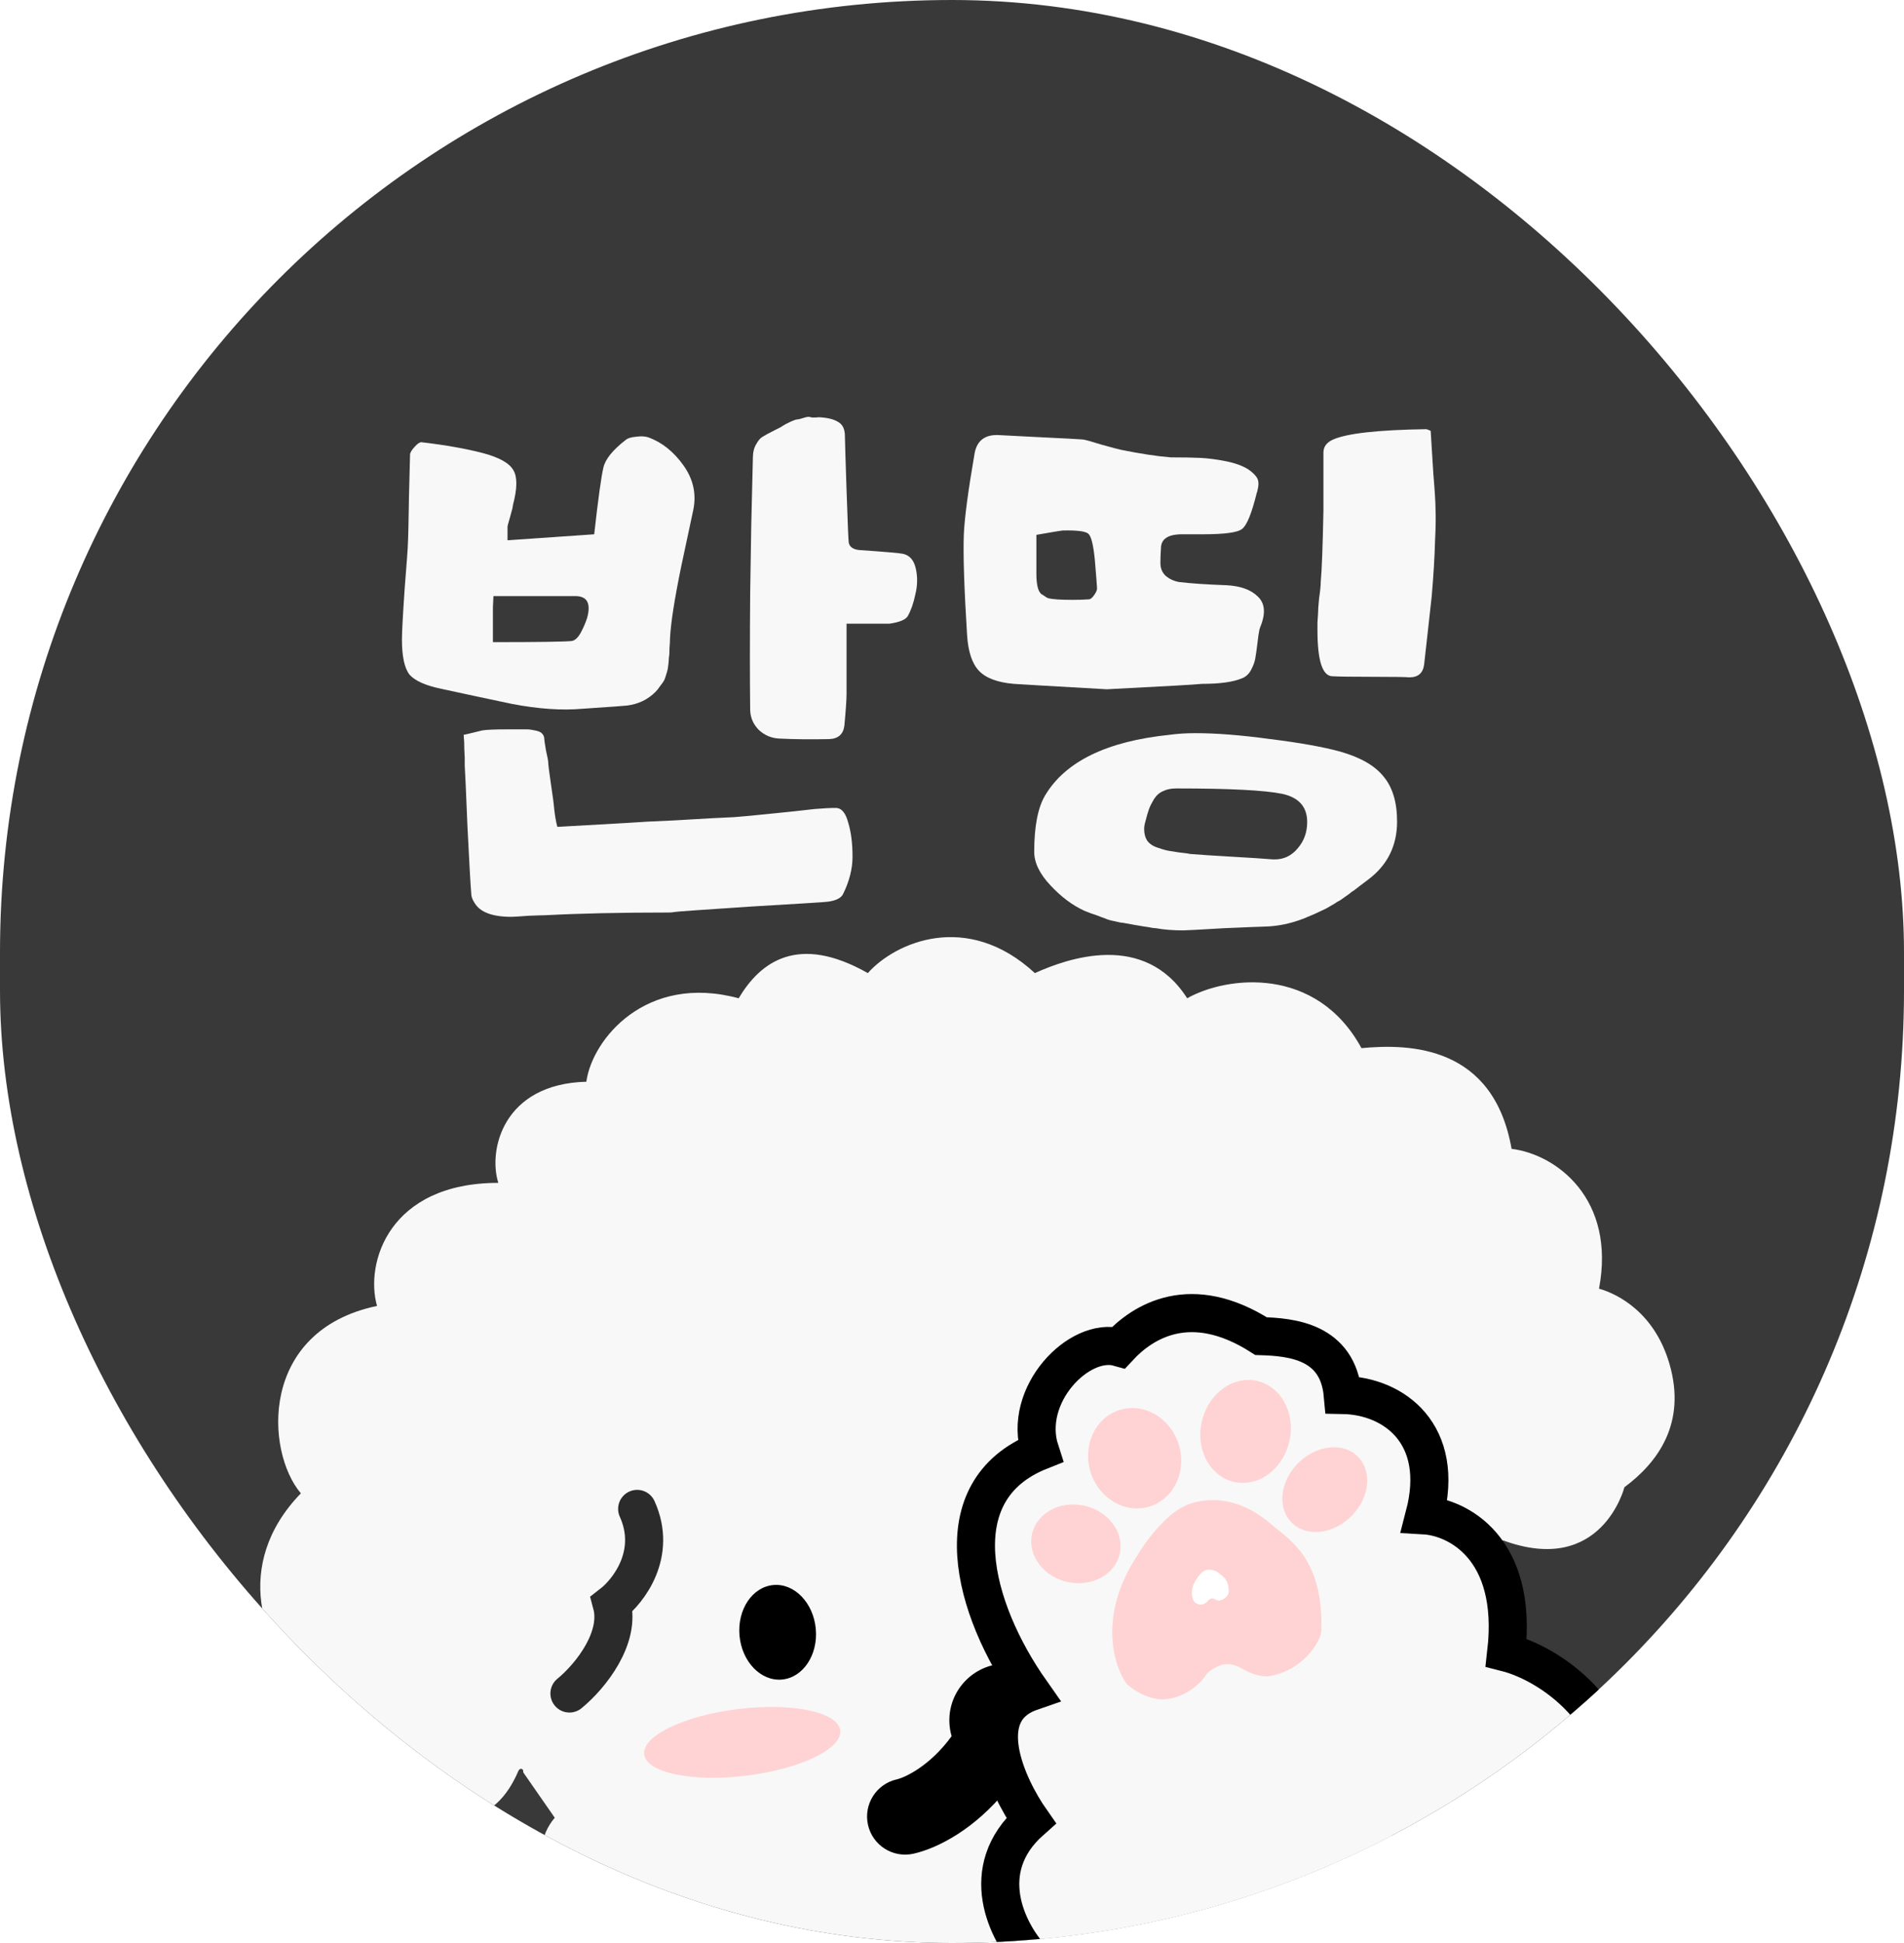 <svg width="50" height="51" viewBox="0 0 50 51" fill="none" xmlns="http://www.w3.org/2000/svg">
<g clip-path="url(#clip0_1_178)">
<rect width="50" height="51" rx="25" fill="#393939"/>
<path d="M34.612 16.115C34.612 16.03 34.621 15.892 34.64 15.703C34.669 15.513 34.683 15.371 34.683 15.276C34.711 14.982 34.735 14.356 34.754 13.399V11.877C34.754 11.725 34.839 11.611 35.01 11.536C35.38 11.374 36.195 11.284 37.456 11.265C37.466 11.265 37.504 11.28 37.57 11.308C37.589 11.611 37.612 11.991 37.641 12.446C37.679 12.891 37.698 13.204 37.698 13.384C37.707 13.555 37.703 13.835 37.684 14.224C37.674 14.612 37.646 15.086 37.598 15.646C37.589 15.741 37.556 16.039 37.499 16.542C37.442 17.035 37.409 17.334 37.399 17.438C37.371 17.665 37.243 17.779 37.015 17.779C36.911 17.77 36.589 17.765 36.048 17.765C35.508 17.765 35.157 17.76 34.996 17.751C34.73 17.751 34.597 17.348 34.597 16.542C34.597 16.523 34.597 16.456 34.597 16.343C34.607 16.219 34.612 16.144 34.612 16.115ZM31.042 14.024C30.672 14.024 30.487 14.148 30.487 14.394C30.478 14.527 30.473 14.655 30.473 14.778C30.473 14.911 30.516 15.02 30.601 15.105C30.696 15.191 30.814 15.248 30.956 15.276C31.269 15.314 31.687 15.342 32.208 15.361C32.578 15.38 32.853 15.48 33.033 15.66C33.223 15.84 33.242 16.11 33.09 16.471C33.09 16.48 33.085 16.494 33.076 16.513C33.057 16.599 33.038 16.727 33.019 16.897C33 17.058 32.981 17.191 32.962 17.296C32.943 17.39 32.905 17.49 32.848 17.594C32.791 17.698 32.711 17.77 32.606 17.808C32.379 17.902 32.033 17.95 31.568 17.95C31.397 17.969 30.563 18.016 29.065 18.092C27.557 18.007 26.742 17.959 26.619 17.95C26.192 17.912 25.889 17.798 25.709 17.608C25.528 17.419 25.424 17.106 25.396 16.67C25.32 15.456 25.291 14.579 25.31 14.039C25.329 13.593 25.424 12.877 25.595 11.891C25.661 11.55 25.884 11.393 26.263 11.422C26.405 11.431 26.775 11.45 27.372 11.479C27.97 11.507 28.325 11.526 28.439 11.536C28.506 11.545 28.676 11.592 28.951 11.678C29.226 11.754 29.387 11.796 29.435 11.806C29.947 11.91 30.383 11.976 30.743 12.005C31.075 12.005 31.336 12.01 31.525 12.019C31.724 12.029 31.943 12.057 32.18 12.104C32.426 12.152 32.625 12.223 32.777 12.318C32.9 12.403 32.981 12.484 33.019 12.56C33.057 12.635 33.057 12.744 33.019 12.887C33.019 12.896 33.014 12.91 33.005 12.929C32.872 13.47 32.744 13.787 32.62 13.882C32.507 13.977 32.161 14.024 31.582 14.024H31.042ZM28.596 15.731C28.634 15.731 28.676 15.698 28.724 15.632C28.78 15.556 28.809 15.494 28.809 15.447C28.809 15.409 28.79 15.162 28.752 14.707C28.714 14.309 28.657 14.077 28.581 14.01C28.506 13.944 28.278 13.915 27.899 13.925C27.88 13.925 27.652 13.963 27.216 14.039V15.063C27.216 15.357 27.264 15.537 27.358 15.603C27.368 15.603 27.392 15.617 27.429 15.646C27.467 15.674 27.5 15.693 27.529 15.703C27.643 15.731 27.856 15.745 28.169 15.745C28.311 15.745 28.453 15.741 28.596 15.731ZM33.474 22.558C33.72 22.558 33.924 22.458 34.085 22.259C34.247 22.07 34.327 21.842 34.327 21.576C34.327 21.178 34.109 20.932 33.673 20.837C33.208 20.742 32.284 20.695 30.9 20.695H30.885C30.753 20.695 30.639 20.718 30.544 20.766C30.449 20.804 30.369 20.875 30.302 20.979C30.245 21.074 30.203 21.159 30.174 21.235C30.146 21.311 30.113 21.425 30.075 21.576C30.056 21.643 30.046 21.704 30.046 21.761C30.046 21.885 30.075 21.989 30.132 22.074C30.198 22.16 30.298 22.221 30.43 22.259C30.563 22.306 30.677 22.335 30.772 22.344C30.866 22.363 31.004 22.382 31.184 22.401C31.222 22.411 31.25 22.416 31.269 22.416C31.488 22.434 31.848 22.458 32.35 22.487C32.853 22.515 33.213 22.539 33.431 22.558H33.474ZM33.218 24.321C33.151 24.321 32.791 24.336 32.137 24.364C31.492 24.402 31.137 24.421 31.07 24.421C30.805 24.421 30.568 24.402 30.359 24.364C30.312 24.364 30.245 24.355 30.16 24.336C30.084 24.326 29.966 24.307 29.805 24.279C29.643 24.25 29.539 24.231 29.492 24.222C29.454 24.222 29.378 24.208 29.264 24.179C29.16 24.16 29.079 24.136 29.022 24.108C28.965 24.089 28.89 24.061 28.795 24.023C28.7 23.994 28.596 23.956 28.482 23.909C28.169 23.767 27.87 23.544 27.586 23.24C27.301 22.937 27.159 22.643 27.159 22.359C27.159 21.695 27.254 21.202 27.444 20.88C27.975 19.988 29.065 19.457 30.715 19.287C30.933 19.258 31.156 19.244 31.383 19.244C31.943 19.244 32.602 19.296 33.36 19.4C34.128 19.495 34.74 19.604 35.195 19.728C35.726 19.879 36.105 20.097 36.333 20.382C36.57 20.666 36.688 21.06 36.688 21.562C36.688 22.198 36.437 22.705 35.934 23.084C35.896 23.112 35.821 23.169 35.707 23.255C35.602 23.34 35.531 23.392 35.493 23.411C35.465 23.44 35.408 23.482 35.323 23.539C35.237 23.605 35.171 23.648 35.124 23.667C35.086 23.696 35.024 23.733 34.939 23.781C34.863 23.828 34.792 23.866 34.725 23.895C34.669 23.923 34.597 23.956 34.512 23.994C34.427 24.032 34.337 24.07 34.242 24.108C33.901 24.241 33.559 24.312 33.218 24.321Z" fill="#F8F8F8"/>
<path d="M13.47 13.256C13.47 13.294 13.447 13.394 13.399 13.555C13.352 13.716 13.328 13.806 13.328 13.825V14.181L15.604 14.024C15.708 13.095 15.789 12.512 15.845 12.275C15.893 12.057 16.087 11.815 16.428 11.55C16.485 11.502 16.575 11.474 16.699 11.464C16.822 11.445 16.931 11.45 17.026 11.479C17.386 11.611 17.694 11.858 17.95 12.218C18.206 12.579 18.292 12.967 18.206 13.384C18.187 13.479 18.083 13.968 17.893 14.849C17.713 15.722 17.614 16.357 17.595 16.755C17.595 16.812 17.59 16.902 17.581 17.025C17.581 17.139 17.576 17.215 17.566 17.253C17.566 17.291 17.561 17.352 17.552 17.438C17.543 17.523 17.533 17.58 17.524 17.608C17.514 17.637 17.5 17.684 17.481 17.751C17.462 17.817 17.438 17.869 17.41 17.907C17.391 17.936 17.362 17.974 17.325 18.021C17.296 18.068 17.258 18.116 17.211 18.163C17.012 18.362 16.765 18.481 16.471 18.519C16.395 18.528 16.002 18.557 15.291 18.604C14.75 18.651 14.134 18.609 13.442 18.476C13.309 18.448 12.996 18.381 12.503 18.277C12.02 18.173 11.711 18.106 11.579 18.078C11.171 17.992 10.896 17.869 10.754 17.708C10.621 17.537 10.555 17.229 10.555 16.784C10.555 16.603 10.578 16.163 10.626 15.461C10.683 14.75 10.711 14.356 10.711 14.28C10.721 14.1 10.73 13.683 10.74 13.029C10.758 12.375 10.768 12.01 10.768 11.934C10.768 11.886 10.806 11.82 10.882 11.735C10.958 11.649 11.019 11.607 11.067 11.607C11.702 11.682 12.238 11.777 12.674 11.891C13.11 12.005 13.38 12.157 13.484 12.346C13.589 12.526 13.584 12.83 13.47 13.256ZM12.944 16.855C14.12 16.855 14.807 16.845 15.006 16.826C15.092 16.817 15.172 16.746 15.248 16.613C15.324 16.471 15.381 16.338 15.419 16.215C15.523 15.835 15.419 15.646 15.106 15.646H12.958C12.949 15.835 12.944 15.935 12.944 15.944V16.855ZM19.7 15.575C19.7 15.556 19.709 14.963 19.728 13.797C19.756 12.621 19.771 12.029 19.771 12.019C19.771 11.877 19.799 11.758 19.856 11.664C19.913 11.559 19.97 11.493 20.027 11.464C20.084 11.427 20.188 11.37 20.34 11.294C20.358 11.284 20.406 11.261 20.482 11.223C20.558 11.175 20.605 11.147 20.624 11.137C20.643 11.128 20.69 11.104 20.766 11.066C20.852 11.028 20.909 11.009 20.937 11.009C20.965 11.009 21.022 10.995 21.108 10.967C21.193 10.938 21.255 10.934 21.292 10.952C21.33 10.962 21.401 10.962 21.506 10.952C21.733 10.962 21.904 11.005 22.018 11.08C22.132 11.147 22.188 11.27 22.188 11.45C22.188 11.545 22.203 12.019 22.231 12.872C22.26 13.726 22.279 14.181 22.288 14.238C22.307 14.352 22.397 14.418 22.558 14.437C23.241 14.484 23.625 14.518 23.71 14.536C23.89 14.574 24.004 14.707 24.052 14.935C24.099 15.153 24.094 15.376 24.037 15.603C23.99 15.831 23.924 16.02 23.838 16.172C23.781 16.267 23.62 16.333 23.355 16.371H22.231V18.206C22.231 18.358 22.212 18.637 22.174 19.045C22.146 19.272 22.013 19.391 21.776 19.4C21.273 19.41 20.837 19.405 20.468 19.386C20.259 19.377 20.079 19.301 19.927 19.159C19.785 19.016 19.709 18.846 19.7 18.647C19.69 17.822 19.69 16.798 19.7 15.575ZM14.295 19.415C14.295 19.434 14.309 19.528 14.338 19.699C14.376 19.87 14.395 19.965 14.395 19.984C14.395 20.05 14.418 20.244 14.466 20.567C14.513 20.88 14.542 21.093 14.551 21.207C14.57 21.396 14.598 21.562 14.636 21.704L16.386 21.605C16.794 21.576 17.234 21.553 17.709 21.534C18.192 21.505 18.519 21.486 18.69 21.477C18.86 21.467 19.06 21.458 19.287 21.448C19.515 21.43 19.718 21.41 19.899 21.392C20.079 21.373 20.268 21.354 20.468 21.335C20.676 21.316 20.984 21.282 21.392 21.235C21.62 21.216 21.805 21.207 21.947 21.207C22.098 21.207 22.207 21.335 22.274 21.591C22.35 21.837 22.388 22.136 22.388 22.487C22.388 22.809 22.302 23.141 22.132 23.482C22.075 23.577 21.947 23.639 21.748 23.667C21.7 23.677 21.027 23.719 19.728 23.795C18.429 23.88 17.761 23.928 17.723 23.937C17.675 23.947 17.623 23.952 17.566 23.952C16.305 23.952 15.224 23.975 14.324 24.023C14.276 24.023 14.129 24.027 13.883 24.037C13.636 24.056 13.484 24.065 13.428 24.065C12.925 24.065 12.603 23.942 12.46 23.696C12.404 23.61 12.375 23.53 12.375 23.454C12.356 23.226 12.323 22.643 12.276 21.704C12.238 20.766 12.214 20.23 12.204 20.097V19.884C12.195 19.751 12.19 19.619 12.19 19.486L12.176 19.287C12.195 19.287 12.356 19.249 12.66 19.173C12.764 19.154 12.991 19.144 13.342 19.144C13.38 19.144 13.432 19.144 13.499 19.144C13.65 19.144 13.759 19.144 13.826 19.144C13.892 19.144 13.968 19.154 14.053 19.173C14.148 19.192 14.21 19.22 14.238 19.258C14.276 19.296 14.295 19.348 14.295 19.415Z" fill="#F8F8F8"/>
<path d="M13.611 46.488C13.336 47.129 12.866 47.712 12.065 47.712C11.398 49.021 8.583 49.094 8.583 46.745C7.744 46.55 6.88 45.277 7.901 44.115C6.963 43.283 6.065 41.093 7.901 39.197C6.963 38.095 6.806 34.926 9.901 34.278C9.58 33.152 10.213 31.048 13.086 31.048C12.815 30.192 13.206 28.451 15.398 28.393C15.546 27.292 16.954 25.542 19.398 26.203C19.966 25.248 20.954 24.502 22.79 25.542C23.506 24.735 25.398 23.898 27.176 25.542C28.041 25.151 30.05 24.441 31.176 26.203C32.214 25.616 34.568 25.339 35.753 27.512C37.037 27.389 39.221 27.453 39.695 30.155C40.88 30.301 42.436 31.476 41.991 33.825C42.51 33.972 43.459 34.473 43.843 35.807C44.288 37.349 43.547 38.377 42.658 39.037C42.658 39.037 42.066 41.386 39.473 40.432C38.556 40.63 37.699 42.12 37.893 43.038C38.018 43.627 38.064 44.232 37.991 44.837C37.837 46.12 36.099 48.899 35.753 49.608L29.473 51.97C29.07 52.141 29.004 52.485 29.036 52.714C29.093 52.681 29.139 52.649 29.176 52.618C29.24 53.088 29.074 52.977 29.036 52.714C27.855 53.407 22.623 54.445 21.547 52.985C20.411 53.719 18.806 53.719 17.991 52.251C16.855 52.74 15.012 52.851 15.012 50.282C14.469 50.061 13.769 48.654 14.568 47.712L13.74 46.52C13.755 46.416 13.652 46.392 13.611 46.488Z" fill="#F8F8F8"/>
<path d="M21.423 42.756C21.485 43.441 21.086 44.036 20.533 44.085C19.98 44.134 19.482 43.618 19.42 42.933C19.358 42.248 19.757 41.653 20.31 41.604C20.863 41.555 21.361 42.071 21.423 42.756Z" fill="black"/>
<path fill-rule="evenodd" clip-rule="evenodd" d="M24.99 45.572C24.855 45.109 24.947 44.592 25.281 44.196C25.814 43.565 26.763 43.485 27.401 44.017C27.951 44.476 28.486 44.68 28.912 44.762C29.128 44.803 29.316 44.813 29.462 44.808C29.535 44.805 29.594 44.799 29.637 44.792C29.679 44.786 29.7 44.78 29.702 44.78C29.702 44.78 29.702 44.78 29.702 44.78C30.497 44.543 31.338 44.993 31.579 45.784C31.821 46.575 31.372 47.408 30.576 47.645C29.695 47.907 28.072 47.923 26.433 46.977C25.606 48.003 24.631 48.512 23.989 48.656C23.45 48.777 22.915 48.439 22.794 47.9C22.673 47.361 23.012 46.826 23.55 46.705C23.754 46.659 24.41 46.367 24.99 45.572Z" fill="black"/>
<path d="M27.075 51.386C25.358 53.562 27.048 55.184 28.108 55.722C29.857 57.927 43.449 54.914 44.561 52.562C45.452 50.681 43.713 48.594 42.733 47.785C42.733 44.905 40.614 43.645 39.554 43.376C39.872 40.613 38.256 39.824 37.408 39.775C37.964 37.644 36.613 36.639 35.262 36.615C35.135 35.204 33.91 35.096 33.116 35.071C31.272 33.895 30.016 34.679 29.38 35.365C28.343 35.071 26.835 36.615 27.313 38.084C24.698 39.121 25.538 42.225 27.075 44.405C25.549 44.934 26.439 46.879 27.075 47.785C25.612 49.079 26.465 50.725 27.075 51.386Z" fill="#F8F8F8" stroke="black"/>
<g filter="url(#filter0_f_1_178)">
<ellipse cx="2.592" cy="0.881" rx="2.592" ry="0.881" transform="matrix(0.993 -0.122 0.124 0.992 16.807 45.176)" fill="#FFD3D3"/>
</g>
<path d="M14.954 44.451C15.522 43.986 16.302 42.983 16.065 42.102C16.509 41.759 17.265 40.78 16.732 39.606" stroke="#2B2B2B" stroke-linecap="round"/>
<g filter="url(#filter1_f_1_178)">
<path fill-rule="evenodd" clip-rule="evenodd" d="M30.206 39.538C30.842 39.329 31.175 38.594 30.949 37.898C30.723 37.201 30.023 36.805 29.387 37.014C28.75 37.223 28.418 37.958 28.644 38.654C28.87 39.351 29.569 39.747 30.206 39.538ZM29.137 39.89C29.564 40.342 29.514 40.991 29.026 41.341C28.539 41.69 27.797 41.607 27.371 41.155C26.944 40.704 26.994 40.054 27.482 39.705C27.969 39.355 28.71 39.438 29.137 39.89ZM33.753 38.921C33.525 39.527 33.805 40.099 34.377 40.198C34.949 40.297 35.597 39.886 35.825 39.279C36.052 38.673 35.773 38.101 35.201 38.002C34.629 37.903 33.981 38.315 33.753 38.921ZM31.523 37.747C31.567 38.487 32.134 39.008 32.789 38.912C33.444 38.816 33.94 38.138 33.896 37.398C33.852 36.658 33.285 36.136 32.63 36.233C31.975 36.329 31.48 37.007 31.523 37.747ZM29.59 44.203C29.249 43.738 28.826 42.415 29.859 40.84C30.078 40.466 30.589 39.776 31.11 39.528C31.457 39.363 32.365 39.15 33.339 39.973C33.393 40.02 33.452 40.066 33.513 40.115C34.038 40.532 34.741 41.091 34.701 42.785C34.694 43.1 34.191 43.874 33.295 44.001C32.996 44 32.818 43.905 32.657 43.819C32.488 43.729 32.339 43.649 32.09 43.695C31.981 43.733 31.744 43.842 31.662 43.976C31.559 44.144 31.172 44.543 30.625 44.601C30.187 44.648 29.753 44.355 29.59 44.203Z" fill="#FFD3D3"/>
</g>
<g filter="url(#filter2_f_1_178)">
<path d="M31.414 41.459C31.232 41.735 31.306 41.967 31.366 42.048C31.394 42.075 31.471 42.126 31.548 42.118C31.644 42.107 31.712 42.037 31.731 42.008C31.745 41.984 31.787 41.965 31.806 41.958C31.892 41.942 31.911 42.011 32.018 42.012C32.176 41.989 32.265 41.853 32.266 41.798C32.275 41.467 32.12 41.383 32.027 41.306C31.856 41.162 31.696 41.199 31.635 41.228C31.543 41.272 31.453 41.393 31.414 41.459Z" fill="white"/>
</g>
</g>
<defs>
<filter id="filter0_f_1_178" x="15.914" y="43.805" width="7.151" height="3.86" filterUnits="userSpaceOnUse" color-interpolation-filters="sRGB">
<feFlood flood-opacity="0" result="BackgroundImageFix"/>
<feBlend mode="normal" in="SourceGraphic" in2="BackgroundImageFix" result="shape"/>
<feGaussianBlur stdDeviation="0.5" result="effect1_foregroundBlur_1_178"/>
</filter>
<filter id="filter1_f_1_178" x="26.081" y="35.221" width="10.823" height="10.385" filterUnits="userSpaceOnUse" color-interpolation-filters="sRGB">
<feFlood flood-opacity="0" result="BackgroundImageFix"/>
<feBlend mode="normal" in="SourceGraphic" in2="BackgroundImageFix" result="shape"/>
<feGaussianBlur stdDeviation="0.5" result="effect1_foregroundBlur_1_178"/>
</filter>
<filter id="filter2_f_1_178" x="30.299" y="40.201" width="2.968" height="2.918" filterUnits="userSpaceOnUse" color-interpolation-filters="sRGB">
<feFlood flood-opacity="0" result="BackgroundImageFix"/>
<feBlend mode="normal" in="SourceGraphic" in2="BackgroundImageFix" result="shape"/>
<feGaussianBlur stdDeviation="0.5" result="effect1_foregroundBlur_1_178"/>
</filter>
<clipPath id="clip0_1_178">
<rect width="50" height="51" rx="25" fill="white"/>
</clipPath>
</defs>
</svg>
